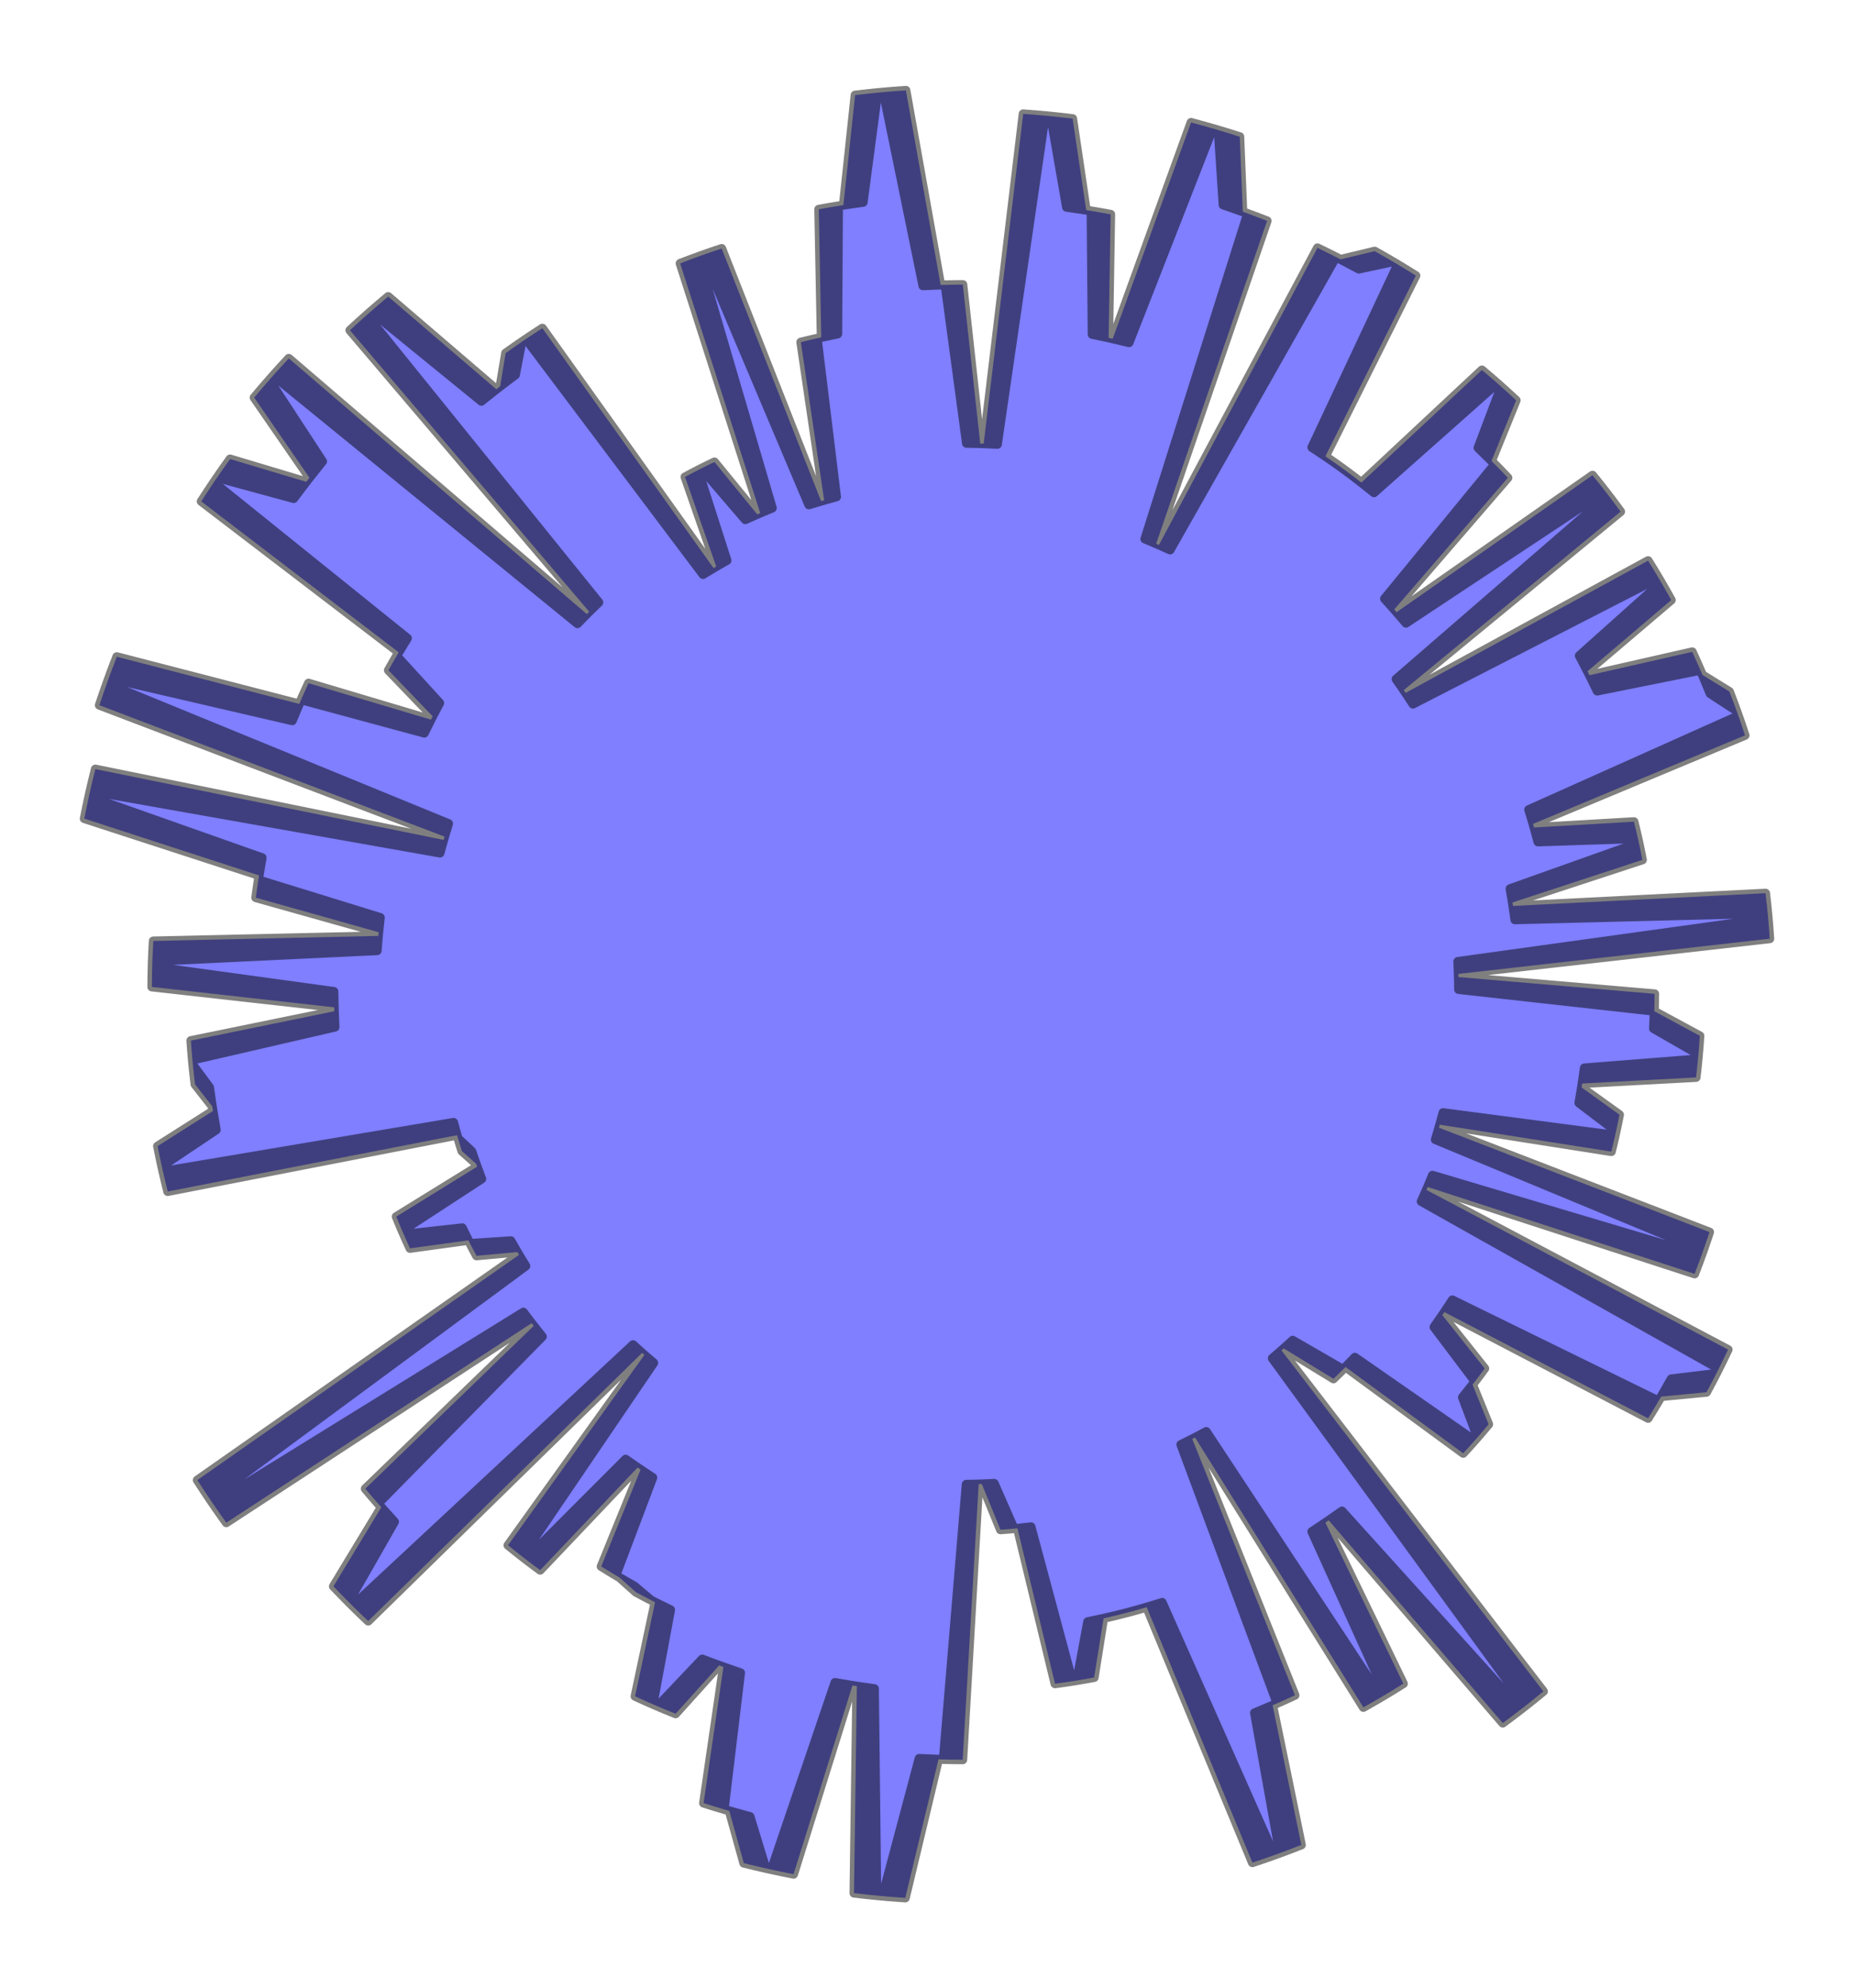 <?xml version="1.0" encoding="utf-8" standalone="no"?>
<!DOCTYPE svg PUBLIC "-//W3C//DTD SVG 1.1//EN"
  "http://www.w3.org/Graphics/SVG/1.1/DTD/svg11.dtd">
<svg xmlns:xlink="http://www.w3.org/1999/xlink" width="310.254pt" height="332.64pt" viewBox="0 0 310.254 332.64" xmlns="http://www.w3.org/2000/svg" version="1.1">
 <defs>
  <style type="text/css">*{stroke-linejoin: round; stroke-linecap: butt}</style>
 </defs>
 <g id="figure_1">
  <g id="patch_1">
   <path d="M 0 332.64 
L 310.254 332.64 
L 310.254 0 
L 0 0 
L 0 332.64 
z
" style="fill: none"/>
  </g>
  <g id="axes_1">
   <g id="patch_2">
    <path d="M 244.091 165.541 
L 244.05 162.938 
L 296.151 157.048 
L 295.817 152.813 
L 253.51 153.881 
L 253.098 150.987 
L 274.842 143.86 
L 274.104 140.301 
L 257.37 140.85 
L 256.546 137.841 
L 292.02 123.023 
L 290.619 118.934 
L 286.185 116.042 
L 284.567 112.14 
L 267.284 115.614 
L 265.661 112.306 
L 279.673 100.39 
L 277.566 96.7 
L 236.452 117.791 
L 234.913 115.452 
L 271.195 85.595 
L 268.627 82.179 
L 235.28 104.256 
L 233.317 101.961 
L 252.332 79.93 
L 249.596 77.111 
L 253.716 66.971 
L 250.571 64.115 
L 229.932 82.435 
L 227.285 80.319 
L 224.573 78.286 
L 221.798 76.34 
L 236.93 46.109 
L 233.137 43.79 
L 227.396 45.016 
L 223.574 42.997 
L 195.805 92.007 
L 193.476 90.959 
L 212.04 36.95 
L 207.971 35.418 
L 207.463 22.869 
L 202.954 21.488 
L 188.936 57.329 
L 185.52 56.514 
L 185.858 35.855 
L 181.768 35.147 
L 179.496 19.843 
L 174.906 19.343 
L 166.905 74.335 
L 164.034 74.204 
L 161.119 47.609 
L 157.411 47.673 
L 151.594 15.12 
L 146.869 15.5 
L 144.44 33.845 
L 140.308 34.441 
L 140.184 55.872 
L 136.746 56.591 
L 139.983 83.124 
L 137.403 83.836 
L 120.766 41.573 
L 116.888 42.909 
L 129.234 84.999 
L 126.718 86.048 
L 119.56 77.29 
L 116.806 78.646 
L 121.649 93.761 
L 119.412 95.043 
L 90.763 54.908 
L 87.319 57.181 
L 86.251 62.715 
L 83.055 65.125 
L 64.961 49.616 
L 61.363 52.703 
L 100.205 100.779 
L 98.199 102.732 
L 48.325 59.953 
L 45.061 63.557 
L 53.972 77.19 
L 51.247 80.608 
L 38.503 76.791 
L 35.773 80.696 
L 68.174 106.775 
L 66.372 109.732 
L 73.575 117.612 
L 72.111 120.394 
L 51.631 114.294 
L 50.074 117.768 
L 19.549 109.869 
L 17.869 114.354 
L 75.063 137.789 
L 74.233 140.514 
L 15.956 128.669 
L 14.868 133.258 
L 43.862 143.497 
L 43.227 147.2 
L 63.637 153.502 
L 63.307 156.579 
L 25.652 157.426 
L 25.464 161.695 
L 55.87 165.872 
L 55.932 169.187 
L 31.941 174.096 
L 32.274 178.159 
L 35.058 181.909 
L 35.635 185.87 
L 26.369 191.747 
L 27.26 195.977 
L 75.899 187.779 
L 76.64 190.453 
L 78.949 192.615 
L 79.841 195.191 
L 66.311 203.539 
L 67.553 206.507 
L 77.353 205.414 
L 78.648 208.033 
L 85.489 207.581 
L 86.849 209.944 
L 33.021 247.621 
L 35.665 251.614 
L 87.582 219.53 
L 89.316 221.821 
L 61.128 249.063 
L 63.804 252.172 
L 55.798 265.395 
L 58.99 268.663 
L 105.938 224.971 
L 107.834 226.682 
L 85.012 258.522 
L 87.974 260.874 
L 104.702 244.122 
L 107.2 245.862 
L 100.606 262.069 
L 103.671 263.93 
L 106.42 266.379 
L 109.618 268.055 
L 106.276 283.791 
L 110.022 285.463 
L 117.514 277.56 
L 121.058 278.882 
L 117.738 301.662 
L 122.039 302.965 
L 124.471 311.705 
L 129.085 312.791 
L 139.731 281.482 
L 143.387 282.103 
L 142.911 316.722 
L 147.673 317.225 
L 153.812 294.188 
L 157.86 294.36 
L 161.695 248.326 
L 164.298 248.273 
L 167.425 255.93 
L 170.264 255.693 
L 176.55 281.695 
L 180.195 281.158 
L 182.019 271.31 
L 185.335 270.606 
L 188.626 269.799 
L 191.891 268.888 
L 209.585 311.627 
L 214.154 310.037 
L 209.935 286.563 
L 213.717 284.974 
L 197.612 241.675 
L 199.987 240.496 
L 228.153 285.647 
L 231.896 283.486 
L 219.535 256.235 
L 222.358 254.359 
L 251.479 288.27 
L 255.294 285.374 
L 212.916 227.245 
L 214.83 225.592 
L 223.145 230.676 
L 225.162 228.699 
L 244.857 243.136 
L 247.256 240.47 
L 244.733 233.775 
L 246.837 231.118 
L 239.974 222.02 
L 241.711 219.518 
L 275.797 237.284 
L 277.996 233.649 
L 285.573 232.924 
L 287.63 228.984 
L 237.834 201.007 
L 238.911 198.584 
L 283.583 213.12 
L 285.018 209.251 
L 240.191 190.652 
L 240.941 188.159 
L 269.645 192.662 
L 270.444 189.242 
L 264.223 184.523 
L 264.769 181.278 
L 283.823 180.252 
L 284.225 176.392 
L 276.708 172.08 
L 276.857 168.448 
L 244.089 165.02 
L 244.032 162.417 
L 296.095 156.2 
L 295.735 151.967 
L 253.435 153.301 
L 253.004 150.41 
L 274.703 143.146 
L 273.943 139.592 
L 257.213 140.246 
L 256.37 137.243 
L 291.75 122.202 
L 290.323 118.122 
L 285.871 115.258 
L 284.229 111.366 
L 266.968 114.948 
L 265.325 111.651 
L 279.261 99.646 
L 277.131 95.97 
L 236.15 117.319 
L 234.597 114.99 
L 270.69 84.905 
L 268.101 81.506 
L 234.893 103.792 
L 232.916 101.509 
L 251.792 79.36 
L 249.038 76.557 
L 253.094 66.392 
L 249.931 63.555 
L 229.408 82.005 
L 226.748 79.905 
L 224.023 77.89 
L 221.236 75.961 
L 236.177 45.636 
L 232.37 43.341 
L 226.637 44.602 
L 222.802 42.608 
L 195.342 91.792 
L 193.006 90.758 
L 211.23 36.633 
L 207.152 35.127 
L 206.565 22.581 
L 202.048 21.229 
L 188.255 57.158 
L 184.834 56.364 
L 185.041 35.703 
L 180.947 35.021 
L 178.58 19.732 
L 173.987 19.261 
L 166.331 74.302 
L 163.46 74.189 
L 160.377 47.613 
L 156.67 47.7 
L 150.648 15.184 
L 145.926 15.593 
L 143.612 33.954 
L 139.484 34.575 
L 139.495 56.007 
L 136.062 56.747 
L 139.465 83.26 
L 136.889 83.988 
L 119.987 41.83 
L 116.118 43.191 
L 128.728 85.203 
L 126.218 86.267 
L 119.006 77.555 
L 116.26 78.928 
L 121.198 94.012 
L 118.969 95.308 
L 90.068 55.354 
L 86.639 57.648 
L 85.606 63.189 
L 82.425 65.62 
L 64.233 50.224 
L 60.656 53.334 
L 99.799 101.165 
L 97.806 103.131 
L 47.663 60.665 
L 44.422 64.29 
L 53.418 77.867 
L 50.715 81.302 
L 37.947 77.565 
L 35.242 81.487 
L 67.806 107.361 
L 66.023 110.33 
L 73.275 118.165 
L 71.829 120.956 
L 51.311 114.985 
L 49.776 118.468 
L 19.202 110.762 
L 17.55 115.257 
L 74.891 138.332 
L 74.078 141.062 
L 15.727 129.584 
L 14.668 134.179 
L 43.726 144.236 
L 43.114 147.943 
L 63.564 154.116 
L 63.253 157.195 
L 25.604 158.279 
L 25.443 162.549 
L 55.874 166.535 
L 55.957 169.85 
L 31.997 174.91 
L 32.355 178.971 
L 35.163 182.703 
L 35.765 186.66 
L 26.537 192.596 
L 27.454 196.82 
L 76.04 188.315 
L 76.799 190.985 
L 79.121 193.132 
L 80.029 195.703 
L 66.552 204.136 
L 67.812 207.096 
L 77.605 205.941 
L 78.917 208.552 
L 85.755 208.057 
L 87.129 210.412 
L 33.54 248.427 
L 36.209 252.403 
L 87.923 219.992 
L 89.671 222.272 
L 61.655 249.692 
L 64.351 252.783 
L 56.428 266.056 
L 59.641 269.304 
L 106.313 225.318 
L 108.219 227.017 
L 85.599 259 
L 88.575 261.334 
L 105.197 244.476 
L 107.707 246.201 
L 101.215 262.449 
L 104.291 264.291 
L 107.055 266.723 
L 110.264 268.378 
L 107.021 284.135 
L 110.777 285.783 
L 118.22 277.833 
L 121.772 279.133 
L 118.595 301.934 
L 122.904 303.209 
L 125.391 311.933 
L 130.012 312.99 
L 140.461 281.616 
L 144.121 282.214 
L 143.862 316.834 
L 148.628 317.308 
L 154.621 294.233 
L 158.671 294.379 
L 162.216 248.322 
L 164.818 248.252 
L 167.994 255.89 
L 170.831 255.635 
L 177.28 281.597 
L 180.922 281.037 
L 182.684 271.177 
L 185.995 270.453 
L 189.282 269.625 
L 192.54 268.694 
L 210.503 311.32 
L 215.062 309.701 
L 210.696 286.255 
L 214.467 284.642 
L 198.09 241.445 
L 200.458 240.251 
L 228.907 285.225 
L 232.637 283.04 
L 220.104 255.867 
L 222.915 253.973 
L 252.249 287.701 
L 256.045 284.781 
L 213.303 226.919 
L 215.207 225.254 
L 223.553 230.286 
L 225.558 228.296 
L 245.344 242.609 
L 247.725 239.928 
L 245.16 233.249 
L 247.248 230.579 
L 240.328 221.524 
L 242.049 219.012 
L 276.246 236.563 
L 278.423 232.913 
L 285.994 232.141 
L 288.027 228.188 
L 238.056 200.525 
L 239.118 198.095 
L 283.88 212.35 
L 285.291 208.472 
L 240.347 190.155 
L 241.082 187.658 
L 269.814 191.98 
L 270.591 188.555 
L 264.34 183.876 
L 264.866 180.627 
L 283.913 179.481 
L 284.291 175.619 
L 276.747 171.354 
L 276.873 167.721 
L 244.084 164.499 
L 244.011 161.897 
L 296.034 155.353 
L 295.647 151.122 
L 253.356 152.722 
L 252.907 149.834 
L 274.56 142.434 
L 273.777 138.884 
L 257.052 139.643 
L 256.19 136.645 
L 291.475 121.382 
L 290.022 117.311 
L 285.553 114.475 
L 283.886 110.594 
L 266.647 114.285 
L 264.984 110.998 
L 278.844 98.906 
L 276.691 95.243 
L 235.845 116.85 
L 234.277 114.53 
L 270.181 84.219 
L 267.57 80.836 
L 234.504 103.331 
L 232.511 101.06 
L 251.248 78.792 
L 248.476 76.007 
L 252.469 65.817 
L 249.288 63 
L 228.881 81.579 
L 226.208 79.495 
L 223.47 77.497 
L 220.671 75.586 
L 235.422 45.167 
L 231.6 42.896 
L 225.875 44.194 
L 222.027 42.224 
L 194.877 91.579 
L 192.535 90.56 
L 210.418 36.322 
L 206.331 34.841 
L 205.665 22.3 
L 201.139 20.976 
L 187.573 56.99 
L 184.147 56.218 
L 184.224 35.556 
L 180.126 34.9 
L 177.662 19.626 
L 173.066 19.184 
L 165.757 74.272 
L 162.885 74.177 
L 159.636 47.621 
L 155.929 47.732 
L 149.703 15.254 
L 144.983 15.693 
L 142.785 34.068 
L 138.661 34.715 
L 138.806 56.147 
L 135.378 56.908 
L 138.948 83.399 
L 136.377 84.143 
L 119.21 42.093 
L 115.349 43.477 
L 128.224 85.409 
L 125.721 86.489 
L 118.453 77.822 
L 115.716 79.213 
L 120.749 94.265 
L 118.528 95.576 
L 89.377 55.804 
L 85.962 58.12 
L 84.963 63.667 
L 81.798 66.118 
L 63.51 50.837 
L 59.952 53.969 
L 99.396 101.553 
L 97.414 103.531 
L 47.006 61.382 
L 43.787 65.028 
L 52.869 78.547 
L 50.187 81.999 
L 37.396 78.343 
L 34.716 82.282 
L 67.442 107.951 
L 65.678 110.93 
L 72.979 118.719 
L 71.55 121.52 
L 50.995 115.678 
L 49.482 119.171 
L 18.86 111.656 
L 17.236 116.162 
L 74.721 138.876 
L 73.926 141.611 
L 15.503 130.5 
L 14.474 135.102 
L 43.594 144.976 
L 43.006 148.687 
L 63.494 154.731 
L 63.202 157.812 
L 25.561 159.133 
L 25.427 163.404 
L 55.882 167.198 
L 55.986 170.512 
L 32.058 175.723 
L 32.442 179.781 
L 35.274 183.496 
L 35.9 187.45 
L 26.71 193.443 
L 27.653 197.661 
L 76.185 188.851 
L 76.96 191.516 
L 79.296 193.649 
L 80.221 196.213 
L 66.797 204.731 
L 68.075 207.683 
L 77.861 206.466 
L 79.189 209.07 
L 86.024 208.532 
L 87.413 210.877 
L 34.063 249.228 
L 36.758 253.188 
L 88.267 220.453 
L 90.03 222.722 
L 62.187 250.317 
L 64.901 253.391 
L 57.063 266.714 
L 60.295 269.941 
L 106.69 225.662 
L 108.607 227.35 
L 86.188 259.474 
L 89.179 261.789 
L 105.695 244.827 
L 108.215 246.537 
L 101.825 262.825 
L 104.914 264.647 
L 107.693 267.062 
L 110.911 268.697 
L 107.768 284.474 
L 111.534 286.099 
L 118.927 278.102 
L 122.487 279.379 
L 119.453 302.2 
L 123.771 303.448 
L 126.312 312.156 
L 130.94 313.184 
L 141.191 281.744 
L 144.855 282.319 
L 144.814 316.941 
L 149.582 317.385 
L 155.431 294.272 
L 159.481 294.393 
L 162.736 248.315 
L 165.338 248.229 
L 168.562 255.846 
L 171.398 255.573 
L 178.01 281.494 
L 181.648 280.911 
L 183.348 271.041 
L 186.654 270.296 
L 189.936 269.447 
L 193.189 268.495 
L 211.419 311.008 
L 215.968 309.36 
L 211.454 285.942 
L 215.215 284.305 
L 198.566 241.212 
L 200.927 240.003 
L 229.658 284.797 
L 233.374 282.589 
L 220.671 255.495 
L 223.47 253.584 
L 253.016 287.126 
L 256.793 284.182 
L 213.688 226.591 
L 215.581 224.914 
L 223.959 229.893 
L 225.952 227.891 
L 245.827 242.079 
L 248.191 239.383 
L 245.584 232.721 
L 247.655 230.037 
L 240.679 221.026 
L 242.384 218.503 
L 276.691 235.838 
L 278.844 232.175 
L 286.411 231.356 
L 288.418 227.39 
L 238.274 200.042 
L 239.321 197.605 
L 284.172 211.578 
L 285.558 207.692 
L 240.5 189.658 
L 241.219 187.156 
L 269.978 191.297 
L 270.734 187.867 
L 264.454 183.227 
L 264.959 179.975 
L 283.999 178.709 
L 284.352 174.845 
L 276.781 170.628 
L 276.884 166.995 
L 244.076 163.979 
L 243.986 161.377 
L 295.967 154.506 
L 295.553 150.277 
L 253.273 152.143 
L 252.807 149.258 
L 274.412 141.722 
L 273.608 138.177 
L 256.887 139.041 
L 256.006 136.049 
L 291.195 120.564 
L 289.716 116.503 
L 285.229 113.695 
L 283.538 109.824 
L 266.323 113.623 
L 264.638 110.347 
L 278.423 98.168 
L 276.246 94.519 
L 235.538 116.382 
L 233.955 114.072 
L 269.668 83.535 
L 267.036 80.169 
L 234.111 102.871 
L 232.105 100.613 
L 250.701 78.228 
L 247.911 75.461 
L 251.84 65.245 
L 248.641 62.448 
L 228.352 81.155 
L 225.665 79.089 
L 222.915 77.108 
L 220.104 75.215 
L 234.663 44.703 
L 230.827 42.456 
L 225.11 43.79 
L 221.251 41.844 
L 194.412 91.37 
L 192.063 90.365 
L 209.604 36.015 
L 205.508 34.561 
L 204.763 22.023 
L 200.229 20.728 
L 186.89 56.827 
L 183.459 56.076 
L 183.406 35.415 
L 179.304 34.784 
L 176.744 19.526 
L 172.146 19.113 
L 165.183 74.246 
L 162.31 74.169 
L 158.894 47.634 
L 155.188 47.768 
L 148.758 15.33 
L 144.041 15.799 
L 141.959 34.187 
L 137.838 34.86 
L 138.119 56.29 
L 134.695 57.073 
L 138.432 83.541 
L 135.865 84.301 
L 118.435 42.36 
L 114.583 43.769 
L 127.72 85.619 
L 125.224 86.714 
L 117.902 78.094 
L 115.174 79.501 
L 120.302 94.522 
L 118.089 95.846 
L 88.688 56.259 
L 85.288 58.596 
L 84.324 64.149 
L 81.174 66.62 
L 62.791 51.455 
L 59.252 54.608 
L 98.994 101.944 
L 97.026 103.934 
L 46.353 62.103 
L 43.158 65.769 
L 52.324 79.231 
L 49.664 82.7 
L 36.85 79.124 
L 34.195 83.08 
L 67.082 108.542 
L 65.336 111.533 
L 72.686 119.276 
L 71.275 122.085 
L 50.684 116.372 
L 49.193 119.875 
L 18.524 112.553 
L 16.928 117.069 
L 74.555 139.421 
L 73.777 142.161 
L 15.286 131.418 
L 14.285 136.026 
L 43.467 145.717 
L 42.902 149.431 
L 63.428 155.347 
L 63.155 158.429 
L 25.523 159.987 
L 25.416 164.259 
L 55.895 167.861 
L 56.02 171.175 
L 32.125 176.535 
L 32.535 180.592 
L 35.389 184.288 
L 36.041 188.238 
L 26.888 194.289 
L 27.858 198.501 
L 76.334 189.386 
L 77.125 192.046 
L 79.475 194.164 
L 80.415 196.723 
L 67.045 205.324 
L 68.342 208.268 
L 78.12 206.99 
L 79.465 209.585 
L 86.296 209.004 
L 87.7 211.341 
L 34.592 250.027 
L 37.311 253.969 
L 88.614 220.911 
L 90.391 223.169 
L 62.722 250.938 
L 65.456 253.996 
L 57.701 267.368 
L 60.954 270.575 
L 107.069 226.005 
L 108.997 227.68 
L 86.78 259.945 
L 89.785 262.241 
L 106.194 245.175 
L 108.725 246.869 
L 102.438 263.197 
L 105.538 265 
L 108.332 267.397 
L 111.561 269.012 
L 108.517 284.809 
L 112.293 286.409 
L 119.636 278.366 
L 123.204 279.621 
L 120.314 302.46 
L 124.639 303.681 
L 127.235 312.374 
L 131.869 313.372 
L 141.923 281.869 
L 145.59 282.42 
L 145.766 317.042 
L 150.538 317.455 
L 156.24 294.307 
L 160.291 294.402 
L 163.257 248.304 
L 165.858 248.202 
L 169.13 255.798 
L 171.964 255.508 
L 178.739 281.387 
L 182.373 280.781 
L 184.011 270.9 
L 187.313 270.134 
L 190.589 269.265 
L 193.835 268.293 
L 212.333 310.69 
L 216.871 309.014 
L 212.21 285.624 
L 215.961 283.964 
L 199.042 240.977 
L 201.395 239.753 
L 230.407 284.365 
L 234.109 282.133 
L 221.236 255.12 
L 224.023 253.191 
L 253.779 286.547 
L 257.538 283.58 
L 214.071 226.26 
L 215.954 224.571 
L 224.363 229.497 
L 226.343 227.483 
L 246.306 241.546 
L 248.654 238.835 
L 246.005 232.189 
L 248.059 229.493 
L 241.026 220.526 
L 242.715 217.992 
L 277.131 235.111 
L 279.261 231.435 
L 286.822 230.568 
L 288.805 226.589 
L 238.49 199.557 
L 239.521 197.113 
L 284.459 210.804 
L 285.821 206.91 
L 240.65 189.159 
L 241.354 186.653 
L 270.138 190.613 
L 270.872 187.178 
L 264.563 182.578 
L 265.048 179.323 
L 284.079 177.937 
L 284.408 174.071 
L 276.811 169.902 
L 276.891 166.268 
L 244.065 163.458 
L 243.958 160.857 
L 295.895 153.659 
L 295.455 149.433 
L 253.187 151.565 
L 252.702 148.683 
L 274.26 141.011 
L 273.433 137.471 
L 256.718 138.441 
L 255.819 135.454 
L 290.909 119.748 
L 289.406 115.696 
L 284.901 112.917 
L 283.185 109.056 
L 265.994 112.964 
L 264.289 109.698 
L 277.996 97.433 
L 275.797 93.797 
L 235.227 115.916 
L 233.63 113.616 
L 269.15 82.856 
L 266.496 79.506 
L 233.715 102.415 
L 231.695 100.169 
L 250.15 77.668 
L 247.343 74.918 
L 251.207 64.678 
L 247.991 61.901 
L 227.82 80.735 
L 225.12 78.686 
L 222.358 76.722 
L 219.535 74.847 
L 233.902 44.244 
L 230.052 42.022 
L 224.343 43.391 
L 220.471 41.47 
L 193.944 91.163 
L 191.59 90.173 
L 208.789 35.714 
L 204.683 34.285 
L 203.86 21.753 
L 199.318 20.486 
L 186.205 56.668 
L 182.77 55.939 
L 182.588 35.278 
L 178.481 34.673 
L 175.826 19.432 
L 171.224 19.047 
L 164.609 74.223 
L 161.736 74.164 
L 158.153 47.651 
L 154.447 47.809 
L 147.813 15.412 
L 143.099 15.91 
L 141.133 34.311 
L 137.017 35.01 
L 137.432 56.438 
L 134.013 57.243 
L 137.917 83.687 
L 135.355 84.463 
L 117.661 42.632 
L 113.818 44.065 
L 127.218 85.832 
L 124.729 86.943 
L 117.353 78.368 
L 114.634 79.793 
L 119.856 94.781 
L 117.652 96.119 
L 88.002 56.718 
L 84.617 59.076 
L 83.688 64.635 
L 80.554 67.126 
L 62.075 52.076 
L 58.556 55.252 
L 98.596 102.337 
L 96.639 104.34 
L 45.705 62.828 
L 42.532 66.514 
L 51.783 79.918 
L 49.145 83.404 
L 36.309 79.908 
L 33.679 83.881 
L 66.725 109.136 
L 64.999 112.137 
L 72.397 119.834 
L 71.004 122.652 
L 50.377 117.069 
L 48.908 120.581 
L 18.193 113.452 
L 16.626 117.978 
L 74.393 139.967 
L 73.631 142.712 
L 15.074 132.337 
L 14.102 136.951 
L 43.345 146.458 
L 42.803 150.176 
L 63.365 155.962 
L 63.113 159.047 
L 25.491 160.841 
L 25.411 165.113 
L 55.911 168.524 
L 56.057 171.837 
L 32.197 177.348 
L 32.632 181.401 
L 35.509 185.08 
L 36.186 189.025 
L 27.071 195.133 
L 28.068 199.339 
L 76.485 189.92 
L 77.294 192.575 
L 79.656 194.678 
L 80.613 197.231 
L 67.297 205.916 
L 68.613 208.852 
L 78.382 207.513 
L 79.743 210.099 
L 86.571 209.475 
L 87.989 211.803 
L 35.126 250.822 
L 37.87 254.748 
L 88.963 221.367 
L 90.754 223.614 
L 63.261 251.557 
L 66.014 254.597 
L 58.344 268.017 
L 61.617 271.204 
L 107.45 226.344 
L 109.389 228.008 
L 87.375 260.411 
L 90.395 262.689 
L 106.696 245.52 
L 109.238 247.198 
L 103.054 263.566 
L 106.165 265.349 
L 108.974 267.728 
L 112.213 269.323 
L 109.269 285.138 
L 113.055 286.715 
L 120.346 278.626 
L 123.922 279.858 
L 121.176 302.715 
L 125.508 303.909 
L 128.159 312.585 
L 132.799 313.554 
L 142.655 281.988 
L 146.325 282.517 
L 146.72 317.136 
L 151.493 317.52 
L 157.05 294.336 
L 161.102 294.406 
L 163.777 248.29 
L 166.378 248.171 
L 169.697 255.747 
L 172.529 255.439 
L 179.467 281.275 
L 183.097 280.646 
L 184.674 270.755 
L 187.97 269.968 
L 191.24 269.078 
L 194.481 268.086 
L 213.244 310.366 
L 217.772 308.662 
L 212.964 285.301 
L 216.704 283.618 
L 199.515 240.738 
L 201.861 239.499 
L 231.153 283.928 
L 234.841 281.673 
L 221.798 254.741 
L 224.573 252.795 
L 254.538 285.963 
L 258.278 282.972 
L 214.452 225.927 
L 216.324 224.226 
L 224.764 229.1 
L 226.731 227.073 
L 246.783 241.01 
L 249.113 238.285 
L 246.423 231.655 
L 248.459 228.946 
L 241.37 220.023 
L 243.044 217.479 
L 277.566 234.381 
L 279.673 230.692 
L 287.229 229.777 
L 289.186 225.786 
L 238.702 199.071 
L 239.718 196.621 
L 284.741 210.029 
L 286.079 206.126 
L 240.797 188.66 
L 241.485 186.149 
L 270.293 189.928 
L 271.006 186.489 
L 264.668 181.928 
L 265.132 178.67 
L 284.154 177.165 
L 284.459 173.297 
L 276.836 169.175 
L 244.091 165.541 
z
" clip-path="url(#p4a2763a11f)" style="fill: #0000ff; opacity: 0.5; stroke: #000000; stroke-width: 1.5; stroke-linejoin: miter"/>
   </g>
  </g>
 </g>
 <defs>
  <clipPath id="p4a2763a11f">
   <rect x="0" y="-0" width="310.254" height="332.64"/>
  </clipPath>
 </defs>
</svg>
